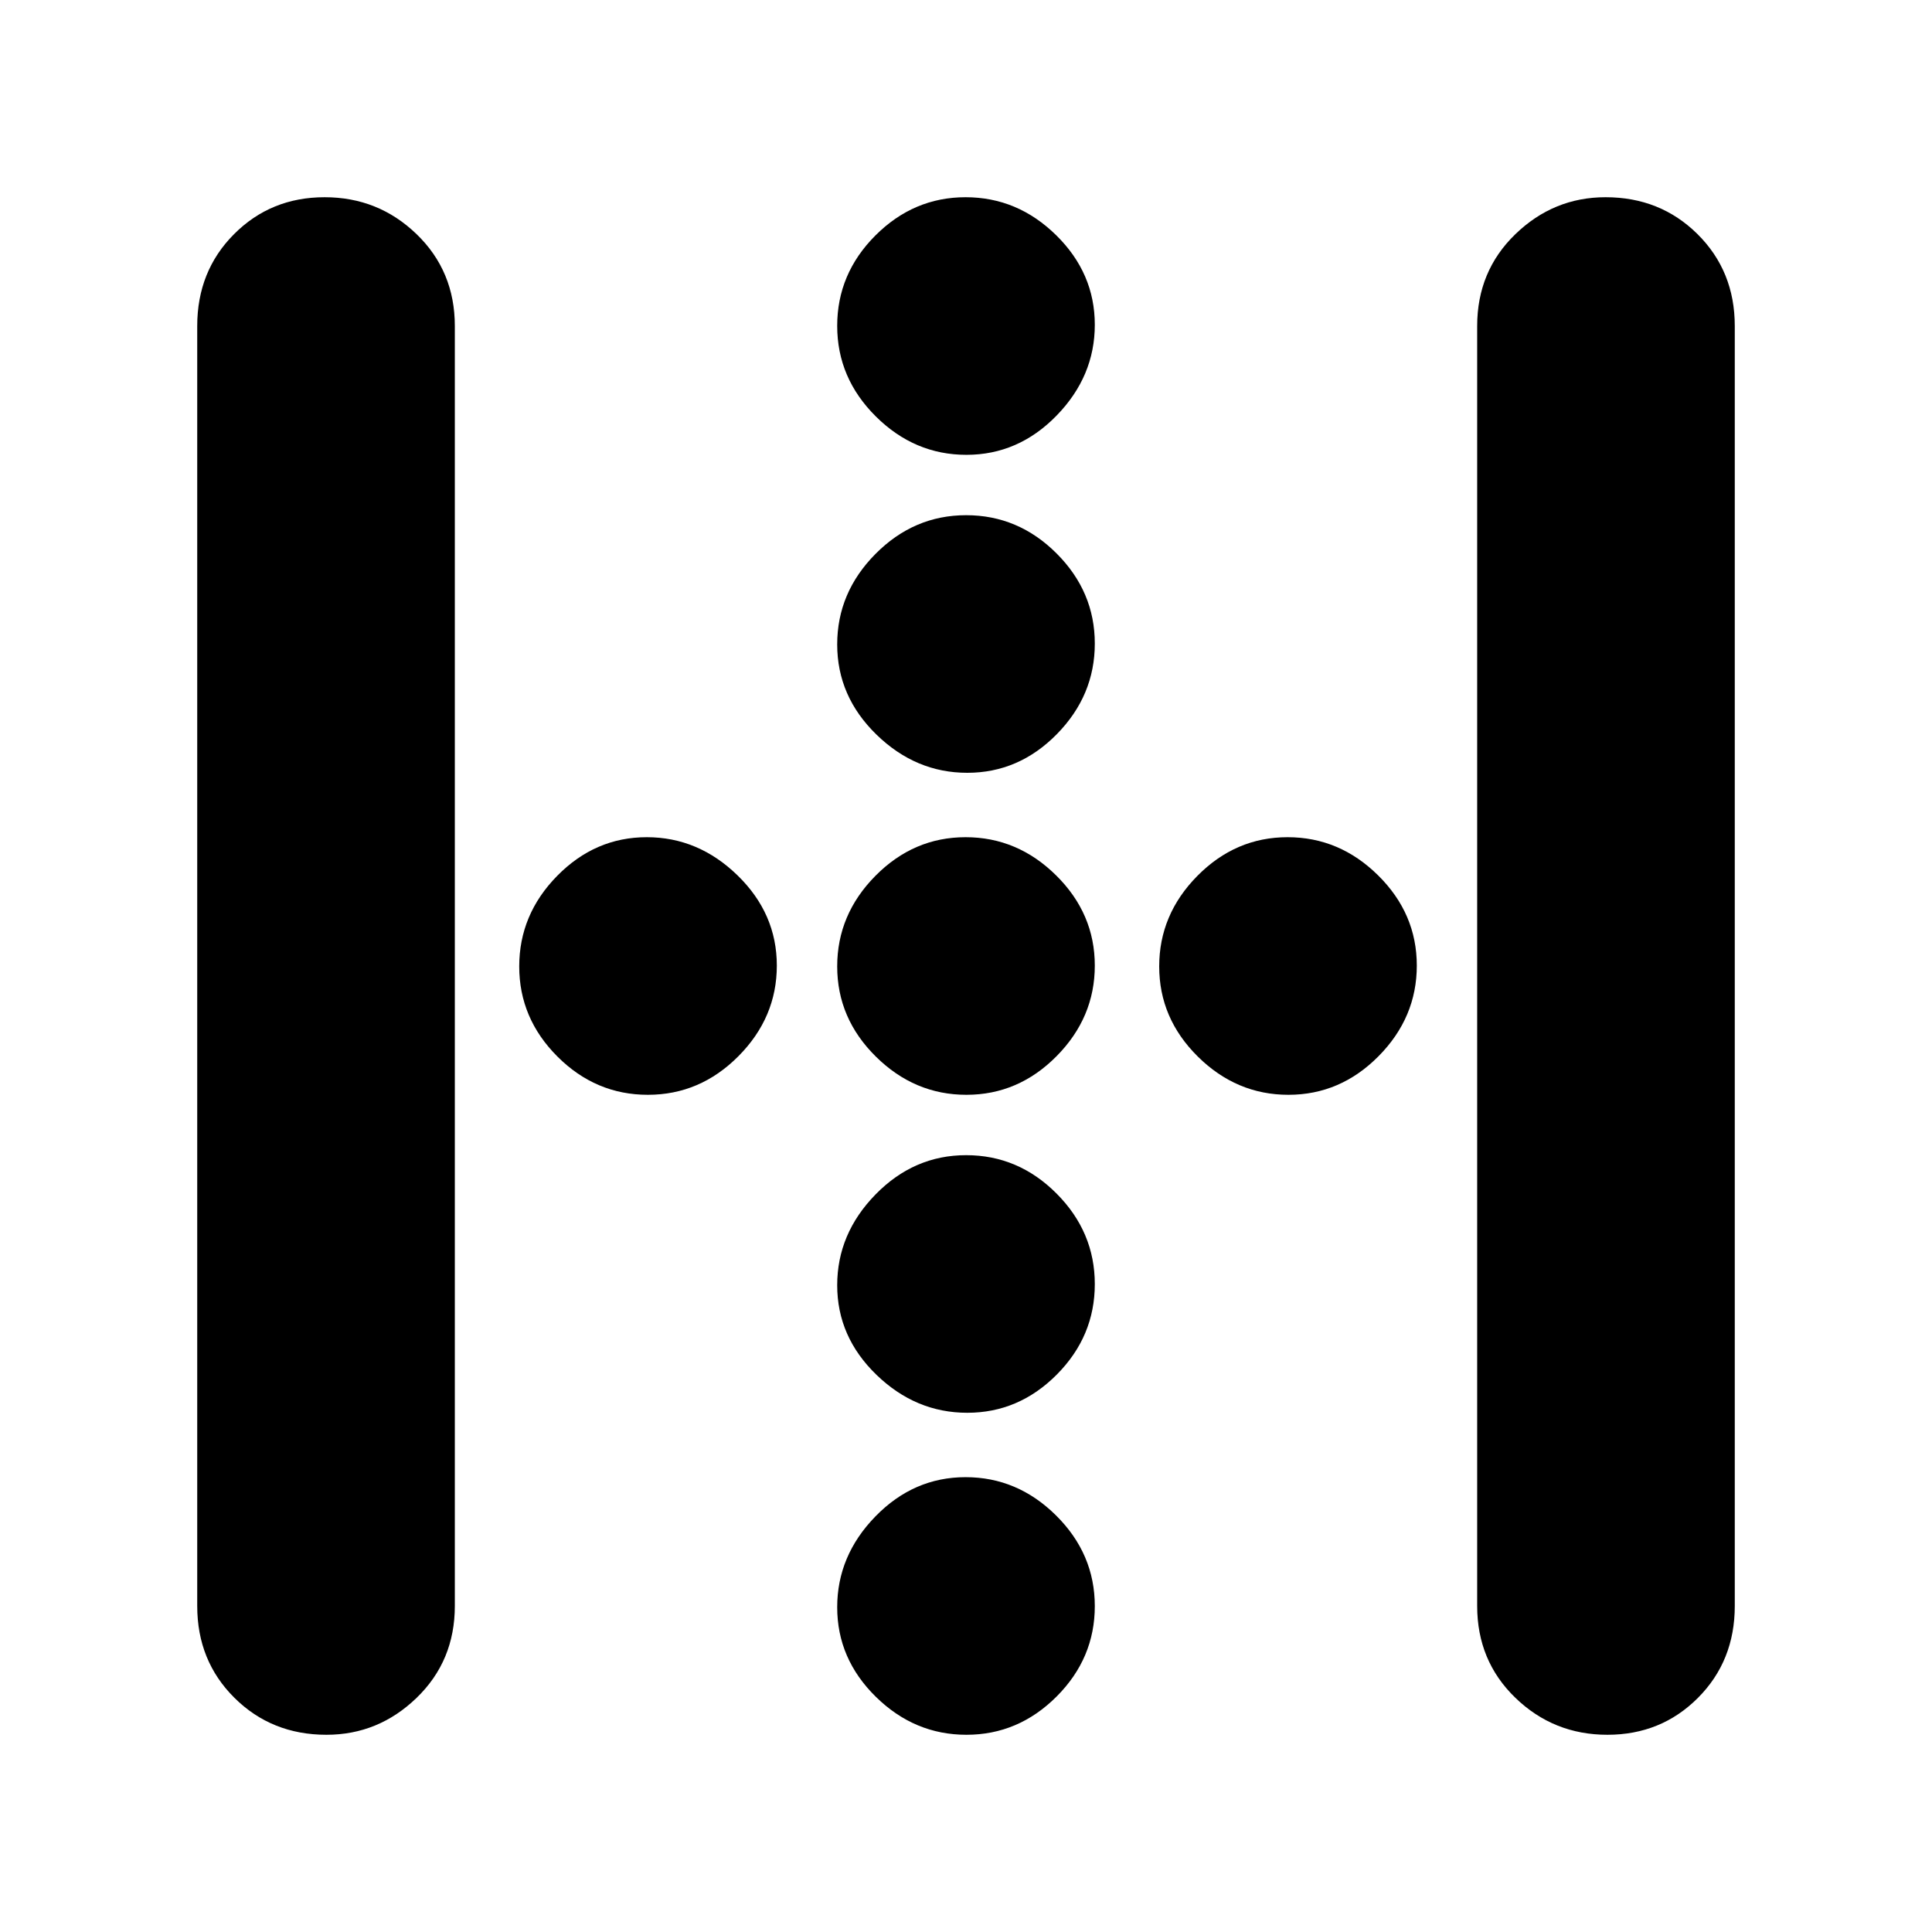 <svg xmlns="http://www.w3.org/2000/svg" height="20" viewBox="0 -960 960 960" width="20"><path d="M98-162v-636q0-27.3 18.29-45.65 18.29-18.35 45-18.35T207-843.65q19 18.35 19 45.65v636q0 27.3-18.99 45.65Q188.02-98 162.21-98 135-98 116.5-116.35T98-162Zm636 0v-636q0-27.3 18.99-45.65Q771.98-862 797.79-862q27.21 0 45.71 18.35T862-798v636q0 27.3-18.29 45.65Q825.42-98 798.71-98T753-116.35Q734-134.7 734-162ZM480.63-576q-25.63 0-45.13-18.99-19.5-18.99-19.5-44.8t19.07-45.01q19.07-19.2 45-19.2T525-685.01q19 18.99 19 44.8t-18.87 45.01q-18.87 19.2-44.5 19.2Zm-158.7 160Q296-416 277-434.99t-19-44.8q0-25.81 18.87-45.01t44.5-19.2q25.63 0 45.13 18.99 19.5 18.99 19.5 44.8t-19.07 45.01q-19.07 19.2-45 19.2Zm158.28 0q-25.81 0-45.01-18.99t-19.2-44.8q0-25.81 18.99-45.01t44.8-19.2q25.81 0 45.01 18.99t19.2 44.8q0 25.81-18.99 45.01t-44.8 19.2Zm160 0q-25.81 0-45.01-18.99t-19.2-44.8q0-25.81 18.99-45.01t44.8-19.2q25.81 0 45.01 18.99t19.2 44.8q0 25.81-18.99 45.01t-44.8 19.2ZM480.63-258q-25.63 0-45.13-18.87-19.5-18.87-19.5-44.5t19.07-45.13q19.07-19.5 45-19.5T525-366.93q19 19.07 19 45T525.13-277q-18.87 19-44.5 19Zm-.42-476q-25.81 0-45.01-19.07t-19.2-45Q416-824 434.99-843t44.8-19q25.81 0 45.01 18.87t19.2 44.5q0 25.63-18.99 45.13-18.99 19.5-44.8 19.5Zm0 636q-25.81 0-45.01-18.87t-19.2-44.5q0-25.63 18.99-45.13 18.99-19.5 44.8-19.5t45.01 19.07q19.2 19.07 19.2 45T525.01-117q-18.99 19-44.8 19Z"/></svg>